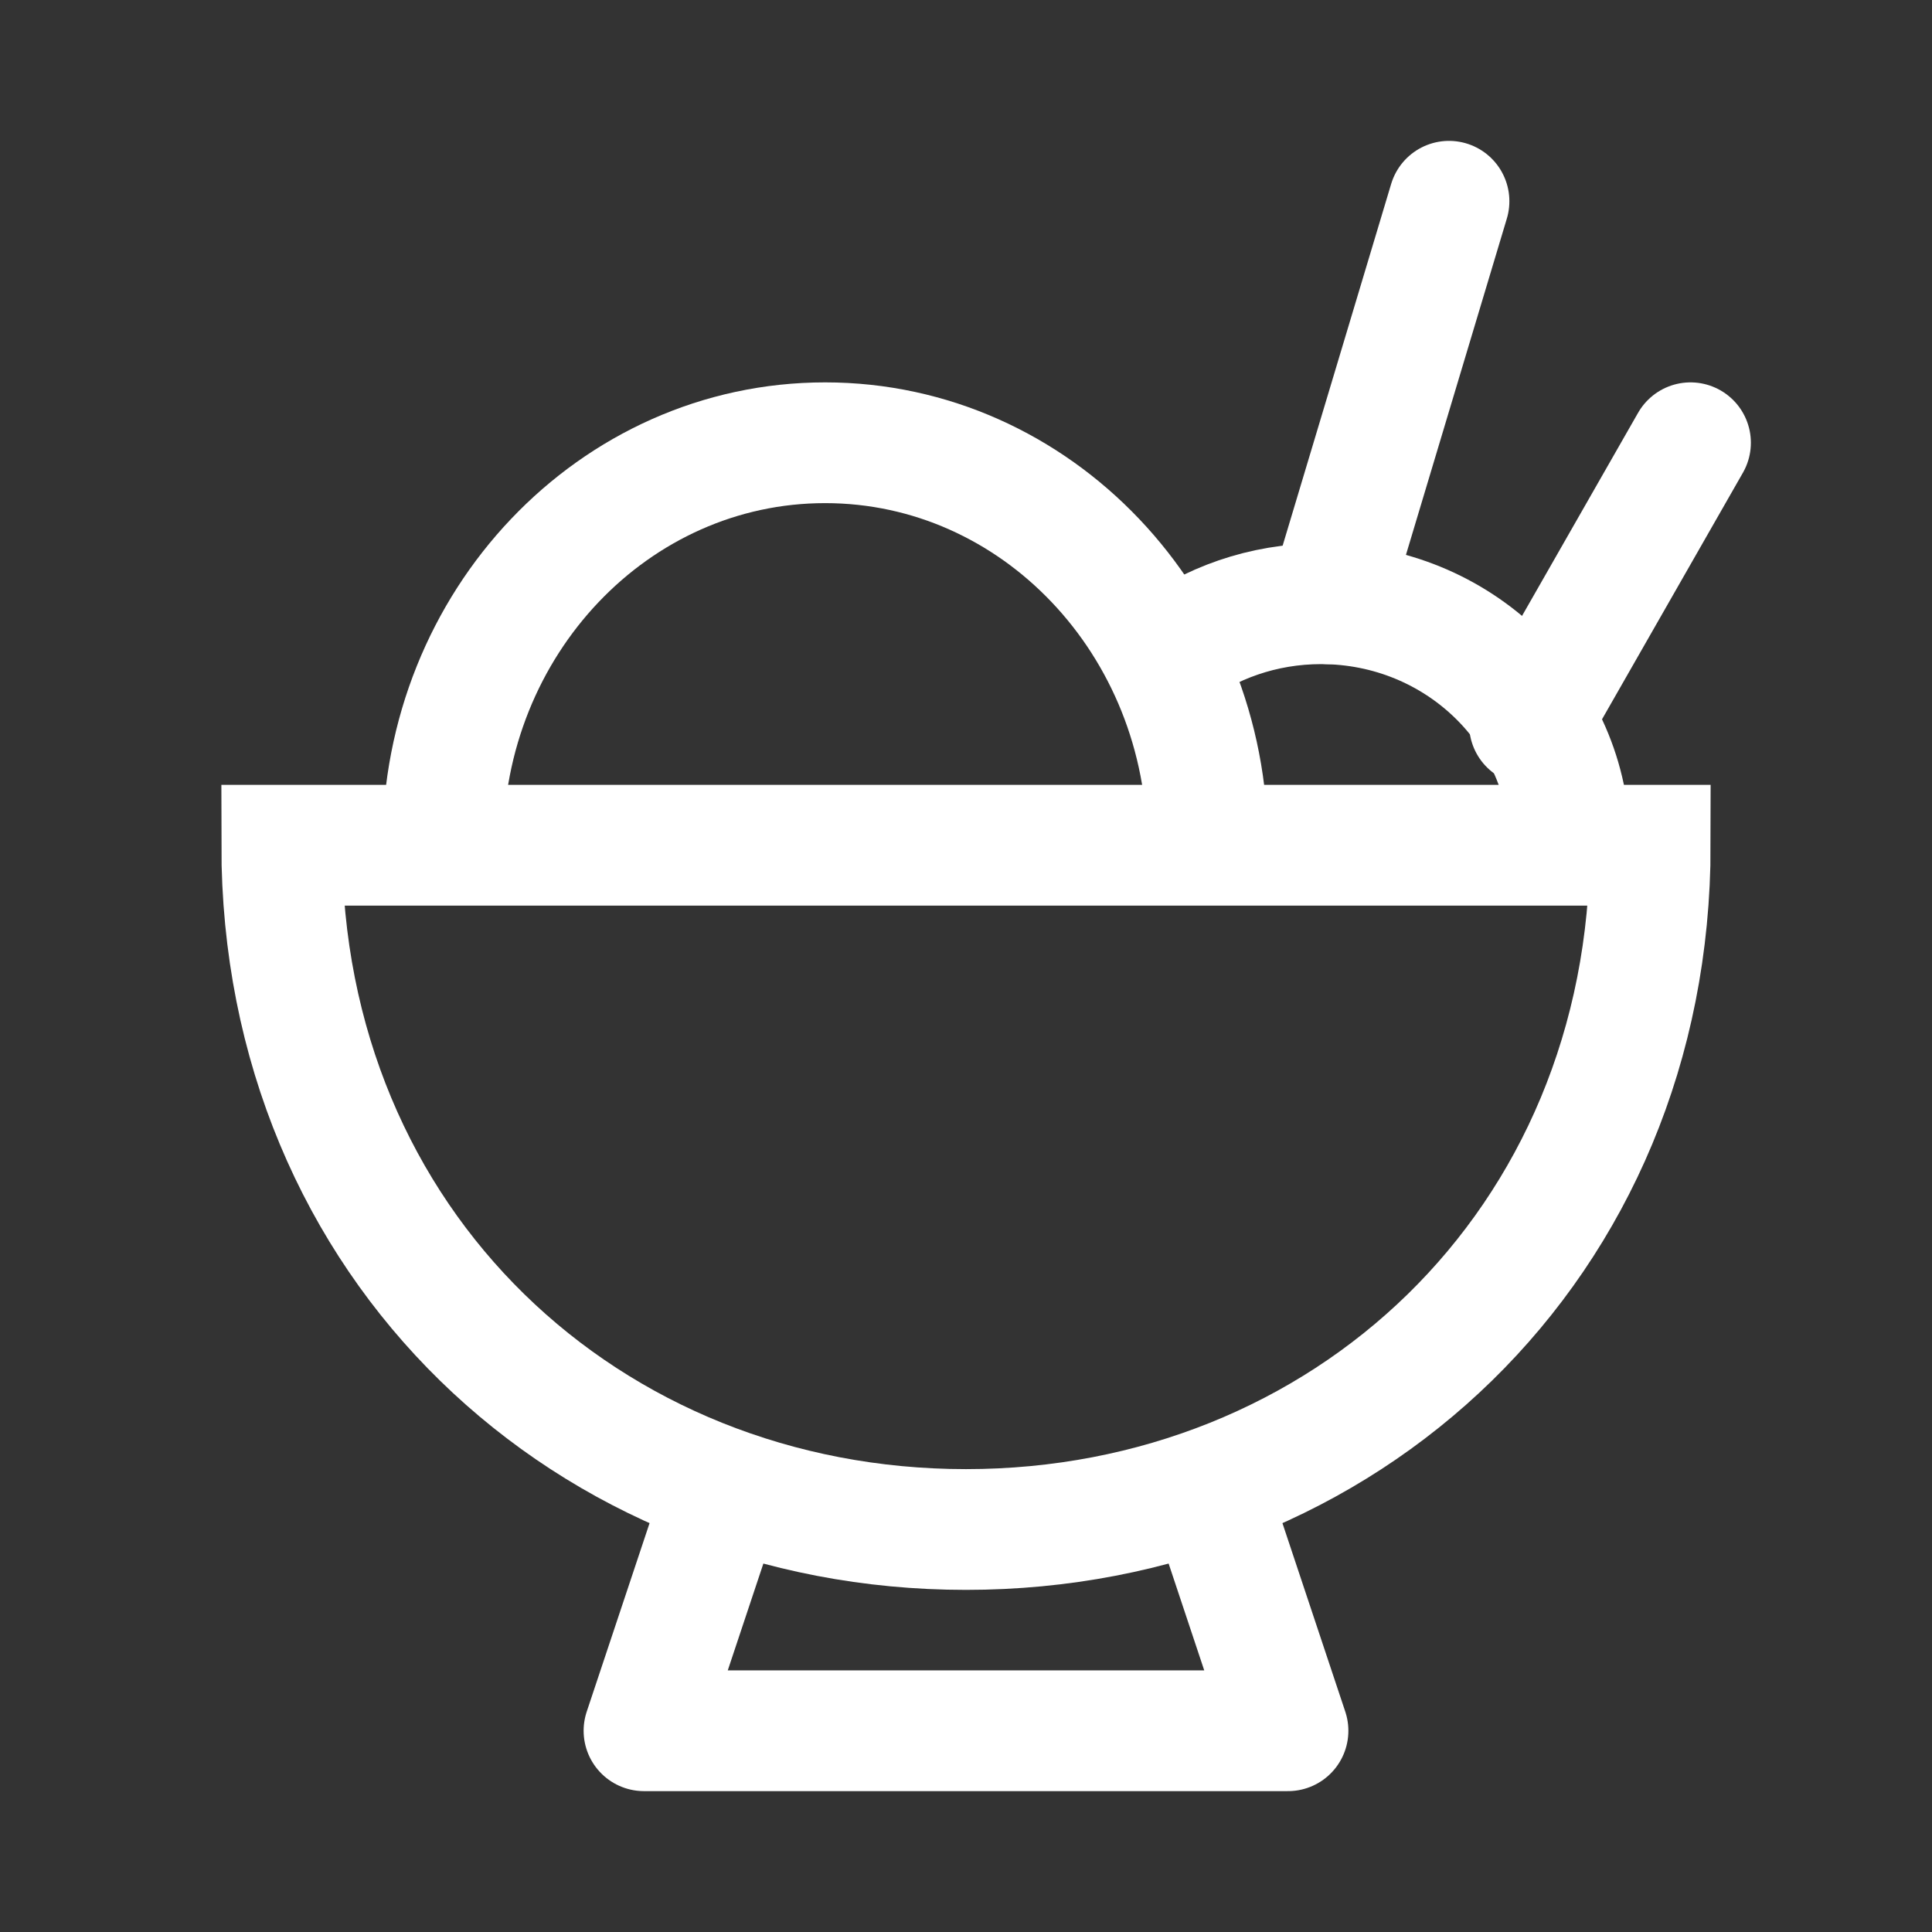 <?xml version="1.0" encoding="UTF-8"?><svg width="32" height="32" viewBox="0 0 48 48" fill="none" xmlns="http://www.w3.org/2000/svg"><rect x="0" y="0" width="48" height="48" fill="#333333" stroke="none"/><path d="M24 38C33.389 38 41 30.941 41 21H7C7 30.941 14.611 38 24 38Z" fill="none" stroke="#ffffff" stroke-width="3"/><path d="M30 21C30 15.477 25.747 11 20.5 11C15.253 11 11 15.477 11 21" stroke="#ffffff" stroke-width="3"/><path d="M39 21C39 17.686 36.234 15 32.822 15C31.379 15 30.052 15.48 29 16.286" stroke="#ffffff" stroke-width="3"/><path d="M33 15L36 5" stroke="#ffffff" stroke-width="3" stroke-linecap="round"/><path d="M38 18L42 11" stroke="#ffffff" stroke-width="3" stroke-linecap="round"/><path d="M18 37L16 43H32L30 37" stroke="#ffffff" stroke-width="3" stroke-linecap="round" stroke-linejoin="round"/></svg>